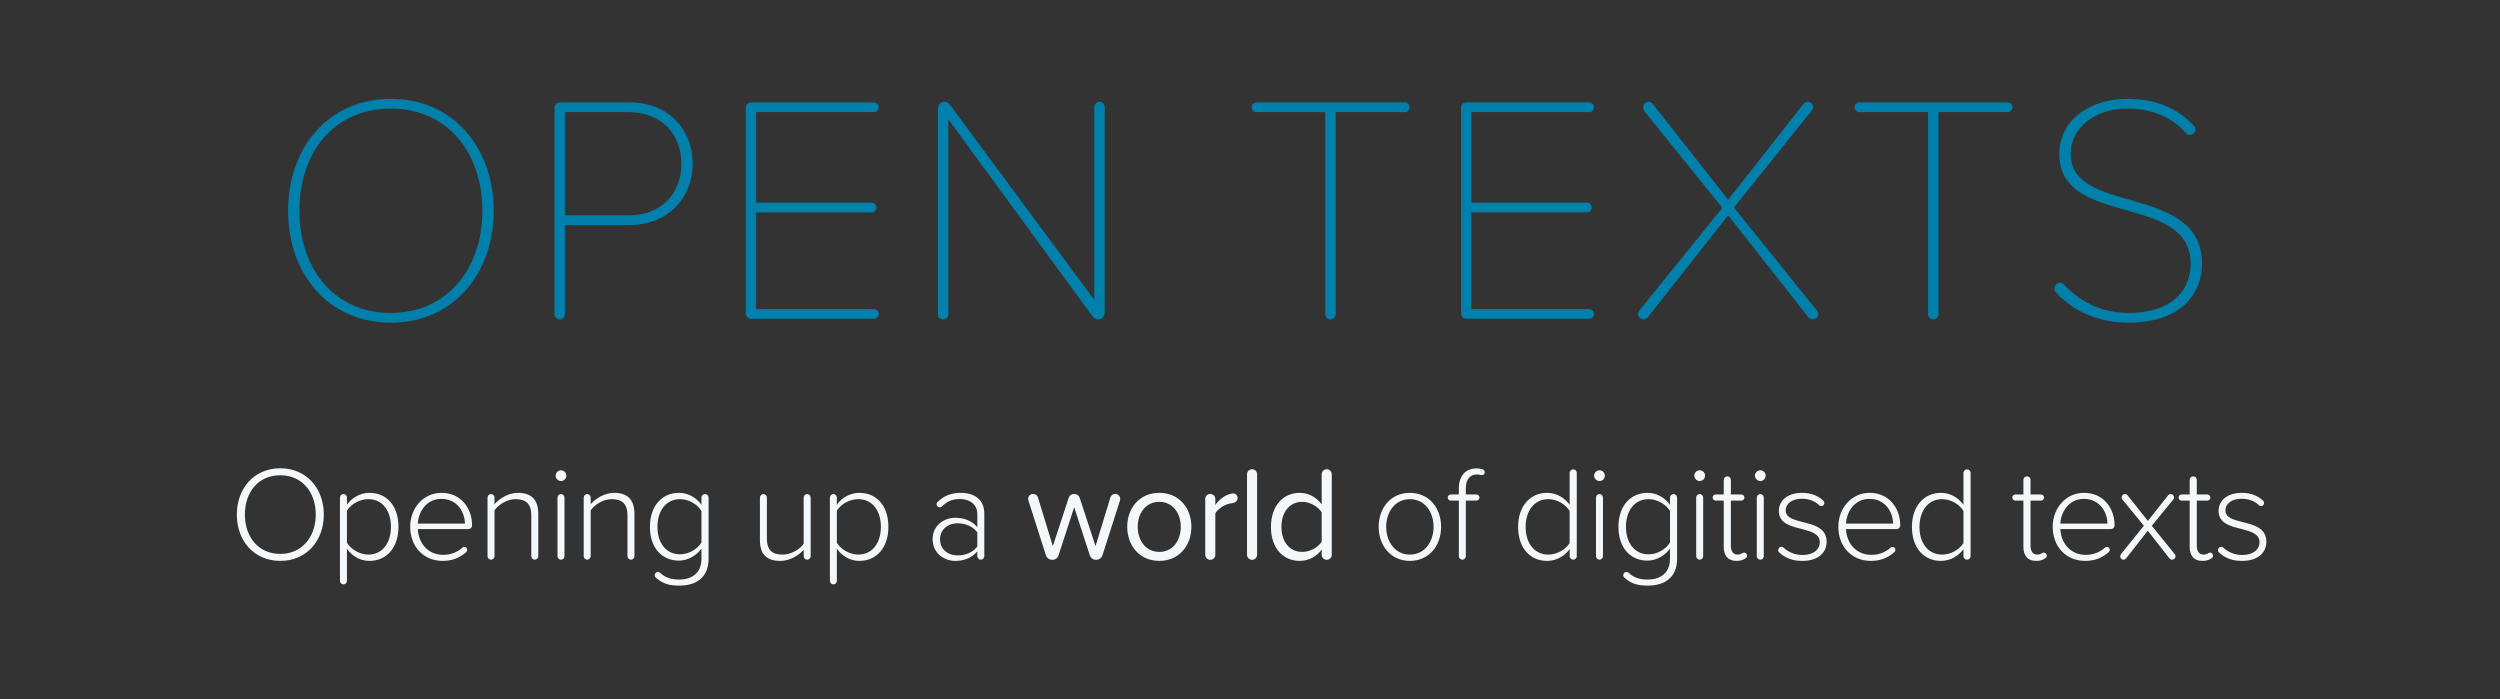 <?xml version="1.0" encoding="UTF-8"?>
<svg width="447px" height="125px" viewBox="0 0 447 125" version="1.1" xmlns="http://www.w3.org/2000/svg" xmlns:xlink="http://www.w3.org/1999/xlink">
    <rect x="0" y="0" width="447" height="125" fill="#333333" stroke="none"/>
    <title>wordmark copy</title>
    <g id="wordmark-copy" stroke="none" stroke-width="1" fill="none" fill-rule="evenodd">
        <path d="M69.892,57.696 C81.086,57.696 88.278,48.88 88.278,37.686 C88.278,26.492 81.086,17.676 69.892,17.676 C58.64,17.676 51.506,26.492 51.506,37.686 C51.506,48.88 58.64,57.696 69.892,57.696 Z M69.892,55.956 C59.858,55.956 53.536,48.184 53.536,37.686 C53.536,27.072 59.858,19.416 69.892,19.416 C79.81,19.416 86.248,27.072 86.248,37.686 C86.248,48.184 79.81,55.956 69.892,55.956 Z M100.08,57.116 C100.602,57.116 101.008,56.652 101.008,56.188 L101.008,40.238 L112.55,40.238 C119.626,40.238 123.86,35.192 123.86,29.276 C123.86,23.36 119.742,18.314 112.55,18.314 L100.196,18.314 C99.558,18.314 99.152,18.72 99.152,19.358 L99.152,56.188 C99.152,56.652 99.558,57.116 100.08,57.116 Z M112.492,38.498 L101.008,38.498 L101.008,20.054 L112.492,20.054 C118.176,20.054 121.83,23.94 121.83,29.276 C121.83,34.612 118.176,38.498 112.492,38.498 Z M156.252,57 C156.716,57 157.122,56.594 157.122,56.13 C157.122,55.666 156.716,55.26 156.252,55.26 L135.198,55.26 L135.198,37.976 L155.846,37.976 C156.31,37.976 156.716,37.57 156.716,37.106 C156.716,36.642 156.31,36.236 155.846,36.236 L135.198,36.236 L135.198,20.054 L156.252,20.054 C156.716,20.054 157.122,19.648 157.122,19.184 C157.122,18.72 156.716,18.314 156.252,18.314 L134.386,18.314 C133.748,18.314 133.342,18.72 133.342,19.358 L133.342,55.956 C133.342,56.594 133.748,57 134.386,57 L156.252,57 Z M196.358,57.116 C196.996,57.116 197.518,56.536 197.518,55.898 L197.518,19.126 C197.518,18.662 197.112,18.198 196.59,18.198 C196.068,18.198 195.662,18.662 195.662,19.126 L195.662,53.636 L169.852,18.72 C169.678,18.43 169.272,18.198 168.866,18.198 C168.228,18.198 167.706,18.778 167.706,19.416 L167.706,56.188 C167.706,56.652 168.112,57.116 168.634,57.116 C169.156,57.116 169.562,56.652 169.562,56.188 L169.562,21.33 L195.372,56.594 C195.546,56.884 195.952,57.116 196.358,57.116 Z M237.884,57.116 C238.406,57.116 238.812,56.652 238.812,56.188 L238.812,20.054 L251.166,20.054 C251.63,20.054 252.036,19.648 252.036,19.184 C252.036,18.72 251.63,18.314 251.166,18.314 L224.66,18.314 C224.196,18.314 223.79,18.72 223.79,19.184 C223.79,19.648 224.196,20.054 224.66,20.054 L236.956,20.054 L236.956,56.188 C236.956,56.652 237.362,57.116 237.884,57.116 Z M284.138,57 C284.602,57 285.008,56.594 285.008,56.13 C285.008,55.666 284.602,55.26 284.138,55.26 L263.084,55.26 L263.084,37.976 L283.732,37.976 C284.196,37.976 284.602,37.57 284.602,37.106 C284.602,36.642 284.196,36.236 283.732,36.236 L263.084,36.236 L263.084,20.054 L284.138,20.054 C284.602,20.054 285.008,19.648 285.008,19.184 C285.008,18.72 284.602,18.314 284.138,18.314 L262.272,18.314 C261.634,18.314 261.228,18.72 261.228,19.358 L261.228,55.956 C261.228,56.594 261.634,57 262.272,57 L284.138,57 Z M324.128,57.116 C324.65,57.116 325.114,56.652 325.114,56.13 C325.114,55.898 324.998,55.724 324.882,55.55 L310.034,37.106 L323.954,19.764 C324.07,19.59 324.186,19.416 324.186,19.184 C324.186,18.662 323.78,18.198 323.2,18.198 C322.91,18.198 322.62,18.372 322.446,18.604 L308.99,35.714 L295.534,18.604 C295.36,18.372 295.07,18.198 294.78,18.198 C294.2,18.198 293.794,18.662 293.794,19.184 C293.794,19.416 293.852,19.648 293.968,19.822 L307.946,37.164 L293.098,55.55 C292.982,55.724 292.866,55.956 292.866,56.13 C292.866,56.652 293.33,57.116 293.852,57.116 C294.142,57.116 294.432,56.942 294.606,56.768 L308.99,38.498 L323.374,56.768 C323.548,56.942 323.838,57.116 324.128,57.116 Z M345.674,57.116 C346.196,57.116 346.602,56.652 346.602,56.188 L346.602,20.054 L358.956,20.054 C359.42,20.054 359.826,19.648 359.826,19.184 C359.826,18.72 359.42,18.314 358.956,18.314 L332.45,18.314 C331.986,18.314 331.58,18.72 331.58,19.184 C331.58,19.648 331.986,20.054 332.45,20.054 L344.746,20.054 L344.746,56.188 C344.746,56.652 345.152,57.116 345.674,57.116 Z M380.502,57.696 C390.942,57.696 393.726,51.548 393.726,47.198 C393.726,39.542 387.172,37.57 380.966,35.772 C375.456,34.206 370.236,32.756 370.236,27.536 C370.236,22.78 374.702,19.416 380.328,19.416 C384.446,19.416 388.1,20.692 390.826,23.766 C391,23.998 391.29,24.114 391.58,24.114 C392.102,24.114 392.566,23.65 392.566,23.128 C392.566,22.896 392.45,22.664 392.276,22.49 C389.492,19.474 385.606,17.676 380.328,17.676 C373.948,17.676 368.206,21.272 368.206,27.536 C368.206,34.264 374.354,35.946 380.328,37.628 C386.07,39.252 391.696,40.934 391.696,47.198 C391.696,50.852 389.434,55.956 380.502,55.956 C375.398,55.956 371.57,53.578 369.076,50.91 C368.902,50.678 368.612,50.562 368.322,50.562 C367.8,50.562 367.336,51.026 367.336,51.606 C367.336,51.838 367.394,52.07 367.568,52.244 C370.468,55.434 374.934,57.696 380.502,57.696 Z" id="OPENTEXTS" fill="#0080AB" fill-rule="nonzero"></path>
        <path d="M50.121,100.288 C54.801,100.288 57.897,96.688 57.897,92.008 C57.897,87.328 54.801,83.728 50.121,83.728 C45.417,83.728 42.345,87.328 42.345,92.008 C42.345,96.688 45.417,100.288 50.121,100.288 Z M50.121,99.04 C46.233,99.04 43.785,96.04 43.785,92.008 C43.785,87.928 46.233,84.976 50.121,84.976 C53.961,84.976 56.457,87.928 56.457,92.008 C56.457,96.04 53.961,99.04 50.121,99.04 Z M61.407,104.488 C61.743,104.488 62.031,104.2 62.031,103.864 L62.031,98.104 C62.967,99.448 64.407,100.288 66.063,100.288 C69.159,100.288 71.247,97.888 71.247,94.192 C71.247,90.472 69.159,88.12 66.063,88.12 C64.359,88.12 62.871,89.032 62.031,90.256 L62.031,88.96 C62.031,88.624 61.743,88.336 61.407,88.336 C61.071,88.336 60.783,88.624 60.783,88.96 L60.783,103.864 C60.783,104.2 61.071,104.488 61.407,104.488 Z M65.847,99.16 C64.239,99.16 62.703,98.152 62.031,97.048 L62.031,91.312 C62.703,90.208 64.239,89.248 65.847,89.248 C68.439,89.248 69.903,91.384 69.903,94.192 C69.903,97 68.439,99.16 65.847,99.16 Z M79.149,100.288 C80.877,100.288 82.197,99.736 83.349,98.728 C83.469,98.608 83.541,98.488 83.541,98.32 C83.541,98.008 83.325,97.792 83.037,97.792 C82.917,97.792 82.797,97.816 82.725,97.888 C81.741,98.776 80.565,99.208 79.245,99.208 C76.509,99.208 74.829,97.12 74.709,94.6 L83.661,94.6 C84.141,94.6 84.405,94.336 84.405,93.904 C84.405,90.928 82.461,88.12 78.933,88.12 C75.717,88.12 73.341,90.832 73.341,94.192 C73.341,97.768 75.765,100.288 79.149,100.288 Z M83.133,93.616 L74.709,93.616 C74.805,91.6 76.173,89.2 78.909,89.2 C81.813,89.2 83.109,91.648 83.133,93.616 Z M95.619,100.072 C95.955,100.072 96.243,99.784 96.243,99.448 L96.243,91.888 C96.243,89.272 94.947,88.12 92.595,88.12 C90.915,88.12 89.259,89.152 88.419,90.16 L88.419,88.96 C88.419,88.624 88.131,88.336 87.795,88.336 C87.459,88.336 87.171,88.624 87.171,88.96 L87.171,99.448 C87.171,99.784 87.459,100.072 87.795,100.072 C88.131,100.072 88.419,99.784 88.419,99.448 L88.419,91.24 C89.163,90.184 90.699,89.248 92.187,89.248 C93.867,89.248 94.995,89.92 94.995,92.152 L94.995,99.448 C94.995,99.784 95.283,100.072 95.619,100.072 Z M100.305,86.008 C100.833,86.008 101.265,85.576 101.265,85.048 C101.265,84.52 100.833,84.088 100.305,84.088 C99.801,84.088 99.345,84.52 99.345,85.048 C99.345,85.576 99.801,86.008 100.305,86.008 Z M100.305,100.072 C100.641,100.072 100.929,99.784 100.929,99.448 L100.929,88.96 C100.929,88.624 100.641,88.336 100.305,88.336 C99.969,88.336 99.681,88.624 99.681,88.96 L99.681,99.448 C99.681,99.784 99.969,100.072 100.305,100.072 Z M112.815,100.072 C113.151,100.072 113.439,99.784 113.439,99.448 L113.439,91.888 C113.439,89.272 112.143,88.12 109.791,88.12 C108.111,88.12 106.455,89.152 105.615,90.16 L105.615,88.96 C105.615,88.624 105.327,88.336 104.991,88.336 C104.655,88.336 104.367,88.624 104.367,88.96 L104.367,99.448 C104.367,99.784 104.655,100.072 104.991,100.072 C105.327,100.072 105.615,99.784 105.615,99.448 L105.615,91.24 C106.359,90.184 107.895,89.248 109.383,89.248 C111.063,89.248 112.191,89.92 112.191,92.152 L112.191,99.448 C112.191,99.784 112.479,100.072 112.815,100.072 Z M121.461,104.704 C124.293,104.704 126.693,103.432 126.693,99.88 L126.693,88.96 C126.693,88.624 126.405,88.336 126.069,88.336 C125.709,88.336 125.421,88.624 125.421,88.96 L125.421,90.256 C124.461,88.936 123.021,88.12 121.389,88.12 C118.317,88.12 116.205,90.52 116.205,94.192 C116.205,97.912 118.317,100.24 121.389,100.24 C123.093,100.24 124.557,99.256 125.421,98.104 L125.421,99.904 C125.421,102.568 123.573,103.624 121.461,103.624 C119.973,103.624 118.941,103.288 118.005,102.4 C117.909,102.304 117.765,102.256 117.645,102.256 C117.309,102.256 117.069,102.52 117.069,102.832 C117.069,103.024 117.141,103.192 117.285,103.288 C118.533,104.416 119.709,104.704 121.461,104.704 Z M121.605,99.112 C119.037,99.112 117.549,97 117.549,94.192 C117.549,91.384 119.037,89.248 121.605,89.248 C123.213,89.248 124.749,90.232 125.421,91.36 L125.421,97 C124.749,98.128 123.213,99.112 121.605,99.112 Z M139.521,100.288 C141.201,100.288 142.761,99.352 143.697,98.296 L143.697,99.448 C143.697,99.784 143.985,100.072 144.321,100.072 C144.657,100.072 144.945,99.784 144.945,99.448 L144.945,88.96 C144.945,88.624 144.657,88.336 144.321,88.336 C143.985,88.336 143.697,88.624 143.697,88.96 L143.697,97.24 C142.929,98.272 141.417,99.16 139.929,99.16 C138.249,99.16 137.121,98.536 137.121,96.28 L137.121,88.96 C137.121,88.624 136.833,88.336 136.497,88.336 C136.161,88.336 135.873,88.624 135.873,88.96 L135.873,96.568 C135.873,99.184 137.145,100.288 139.521,100.288 Z M149.007,104.488 C149.343,104.488 149.631,104.2 149.631,103.864 L149.631,98.104 C150.567,99.448 152.007,100.288 153.663,100.288 C156.759,100.288 158.847,97.888 158.847,94.192 C158.847,90.472 156.759,88.12 153.663,88.12 C151.959,88.12 150.471,89.032 149.631,90.256 L149.631,88.96 C149.631,88.624 149.343,88.336 149.007,88.336 C148.671,88.336 148.383,88.624 148.383,88.96 L148.383,103.864 C148.383,104.2 148.671,104.488 149.007,104.488 Z M153.447,99.16 C151.839,99.16 150.303,98.152 149.631,97.048 L149.631,91.312 C150.303,90.208 151.839,89.248 153.447,89.248 C156.039,89.248 157.503,91.384 157.503,94.192 C157.503,97 156.039,99.16 153.447,99.16 Z M170.811,100.288 C172.419,100.288 173.763,99.736 174.747,98.584 L174.747,99.448 C174.747,99.784 175.035,100.072 175.371,100.072 C175.707,100.072 175.995,99.784 175.995,99.448 L175.995,91.84 C175.995,89.248 174.123,88.12 171.771,88.12 C170.043,88.12 168.771,88.648 167.643,89.752 C167.523,89.848 167.451,89.992 167.451,90.16 C167.451,90.472 167.691,90.712 168.003,90.712 C168.147,90.712 168.267,90.664 168.363,90.592 C169.347,89.608 170.355,89.224 171.627,89.224 C173.355,89.224 174.747,90.16 174.747,91.888 L174.747,94.24 C173.739,93.112 172.419,92.584 170.811,92.584 C168.795,92.584 166.755,93.904 166.755,96.424 C166.755,98.92 168.819,100.288 170.811,100.288 Z M171.243,99.304 C169.323,99.304 168.075,98.08 168.075,96.448 C168.075,94.792 169.323,93.568 171.243,93.568 C172.635,93.568 173.931,94.12 174.747,95.176 L174.747,97.72 C173.931,98.776 172.635,99.304 171.243,99.304 Z M195.975,100.096 C196.503,100.096 196.983,99.76 197.127,99.256 L200.247,89.512 C200.271,89.44 200.295,89.296 200.295,89.2 C200.295,88.72 199.887,88.312 199.407,88.312 C198.999,88.312 198.639,88.576 198.543,88.936 L195.879,97.648 L193.047,89.008 C192.903,88.576 192.519,88.312 192.063,88.312 C191.607,88.312 191.223,88.576 191.079,89.008 L188.247,97.648 L185.583,88.936 C185.487,88.576 185.127,88.312 184.719,88.312 C184.239,88.312 183.831,88.696 183.831,89.2 C183.831,89.296 183.855,89.392 183.879,89.488 L186.999,99.256 C187.143,99.76 187.623,100.096 188.151,100.096 C188.679,100.096 189.135,99.76 189.279,99.256 L192.063,90.688 L194.847,99.256 C194.991,99.76 195.447,100.096 195.975,100.096 Z M207.285,100.288 C210.813,100.288 213.021,97.552 213.021,94.192 C213.021,90.832 210.813,88.12 207.285,88.12 C203.757,88.12 201.549,90.832 201.549,94.192 C201.549,97.552 203.757,100.288 207.285,100.288 Z M207.285,98.68 C204.813,98.68 203.421,96.568 203.421,94.192 C203.421,91.84 204.813,89.728 207.285,89.728 C209.757,89.728 211.125,91.84 211.125,94.192 C211.125,96.568 209.757,98.68 207.285,98.68 Z M216.411,100.096 C216.891,100.096 217.299,99.688 217.299,99.208 L217.299,91.792 C217.827,90.856 219.243,90.04 220.299,89.968 C220.923,89.896 221.283,89.512 221.283,89.08 C221.283,88.624 220.995,88.216 220.467,88.216 C220.275,88.216 220.131,88.264 219.891,88.336 C218.955,88.576 217.995,89.344 217.299,90.28 L217.299,89.2 C217.299,88.72 216.891,88.312 216.387,88.312 C215.907,88.312 215.499,88.72 215.499,89.2 L215.499,99.208 C215.499,99.688 215.907,100.096 216.411,100.096 Z M223.881,100.096 C224.361,100.096 224.769,99.688 224.769,99.208 L224.769,84.784 C224.769,84.304 224.361,83.896 223.881,83.896 C223.377,83.896 222.969,84.304 222.969,84.784 L222.969,99.208 C222.969,99.688 223.377,100.096 223.881,100.096 Z M232.407,100.288 C234.039,100.288 235.455,99.448 236.319,98.272 L236.319,99.208 C236.319,99.688 236.727,100.096 237.207,100.096 C237.711,100.096 238.119,99.688 238.119,99.208 L238.119,84.784 C238.119,84.304 237.711,83.896 237.207,83.896 C236.727,83.896 236.319,84.304 236.319,84.784 L236.319,90.184 C235.359,88.888 233.967,88.12 232.407,88.12 C229.359,88.12 227.247,90.52 227.247,94.216 C227.247,97.984 229.383,100.288 232.407,100.288 Z M232.839,98.68 C230.511,98.68 229.119,96.784 229.119,94.216 C229.119,91.648 230.511,89.728 232.839,89.728 C234.279,89.728 235.671,90.592 236.319,91.6 L236.319,96.856 C235.671,97.864 234.279,98.68 232.839,98.68 Z M252.075,100.288 C255.507,100.288 257.667,97.576 257.667,94.192 C257.667,90.808 255.507,88.12 252.075,88.12 C248.691,88.12 246.507,90.808 246.507,94.192 C246.507,97.576 248.691,100.288 252.075,100.288 Z M252.075,99.16 C249.387,99.16 247.851,96.784 247.851,94.192 C247.851,91.624 249.387,89.248 252.075,89.248 C254.811,89.248 256.323,91.624 256.323,94.192 C256.323,96.784 254.811,99.16 252.075,99.16 Z M261.465,100.072 C261.801,100.072 262.089,99.784 262.089,99.448 L262.089,89.512 L263.961,89.512 C264.249,89.512 264.537,89.272 264.537,88.96 C264.537,88.648 264.249,88.408 263.961,88.408 L262.089,88.408 L262.089,87.352 C262.089,85.744 262.785,84.832 264.105,84.832 C264.489,84.832 264.753,84.952 264.945,84.952 C265.281,84.952 265.473,84.736 265.473,84.424 C265.473,84.184 265.305,83.992 265.065,83.92 C264.729,83.8 264.369,83.752 263.985,83.752 C262.065,83.752 260.841,85.072 260.841,87.352 L260.841,88.408 L259.401,88.408 C259.113,88.408 258.849,88.648 258.849,88.96 C258.849,89.272 259.113,89.512 259.401,89.512 L260.841,89.512 L260.841,99.448 C260.841,99.784 261.129,100.072 261.465,100.072 Z M276.621,100.288 C278.325,100.288 279.813,99.376 280.653,98.176 L280.653,99.448 C280.653,99.784 280.965,100.072 281.301,100.072 C281.637,100.072 281.925,99.784 281.925,99.448 L281.925,84.544 C281.925,84.208 281.637,83.92 281.301,83.92 C280.965,83.92 280.653,84.208 280.653,84.544 L280.653,90.256 C279.693,88.936 278.253,88.12 276.621,88.12 C273.549,88.12 271.437,90.544 271.437,94.216 C271.437,97.936 273.549,100.288 276.621,100.288 Z M276.837,99.16 C274.269,99.16 272.781,97.024 272.781,94.216 C272.781,91.408 274.269,89.248 276.837,89.248 C278.469,89.248 279.981,90.232 280.653,91.36 L280.653,97.096 C279.981,98.2 278.469,99.16 276.837,99.16 Z M285.987,86.008 C286.515,86.008 286.947,85.576 286.947,85.048 C286.947,84.52 286.515,84.088 285.987,84.088 C285.483,84.088 285.027,84.52 285.027,85.048 C285.027,85.576 285.483,86.008 285.987,86.008 Z M285.987,100.072 C286.323,100.072 286.611,99.784 286.611,99.448 L286.611,88.96 C286.611,88.624 286.323,88.336 285.987,88.336 C285.651,88.336 285.363,88.624 285.363,88.96 L285.363,99.448 C285.363,99.784 285.651,100.072 285.987,100.072 Z M294.633,104.704 C297.465,104.704 299.865,103.432 299.865,99.88 L299.865,88.96 C299.865,88.624 299.577,88.336 299.241,88.336 C298.881,88.336 298.593,88.624 298.593,88.96 L298.593,90.256 C297.633,88.936 296.193,88.12 294.561,88.12 C291.489,88.12 289.377,90.52 289.377,94.192 C289.377,97.912 291.489,100.24 294.561,100.24 C296.265,100.24 297.729,99.256 298.593,98.104 L298.593,99.904 C298.593,102.568 296.745,103.624 294.633,103.624 C293.145,103.624 292.113,103.288 291.177,102.4 C291.081,102.304 290.937,102.256 290.817,102.256 C290.481,102.256 290.241,102.52 290.241,102.832 C290.241,103.024 290.313,103.192 290.457,103.288 C291.705,104.416 292.881,104.704 294.633,104.704 Z M294.777,99.112 C292.209,99.112 290.721,97 290.721,94.192 C290.721,91.384 292.209,89.248 294.777,89.248 C296.385,89.248 297.921,90.232 298.593,91.36 L298.593,97 C297.921,98.128 296.385,99.112 294.777,99.112 Z M303.903,86.008 C304.431,86.008 304.863,85.576 304.863,85.048 C304.863,84.52 304.431,84.088 303.903,84.088 C303.399,84.088 302.943,84.52 302.943,85.048 C302.943,85.576 303.399,86.008 303.903,86.008 Z M303.903,100.072 C304.239,100.072 304.527,99.784 304.527,99.448 L304.527,88.96 C304.527,88.624 304.239,88.336 303.903,88.336 C303.567,88.336 303.279,88.624 303.279,88.96 L303.279,99.448 C303.279,99.784 303.567,100.072 303.903,100.072 Z M310.485,100.288 C311.181,100.288 311.685,100.12 312.093,99.832 C312.261,99.736 312.381,99.592 312.381,99.352 C312.381,99.04 312.141,98.8 311.829,98.8 C311.541,98.8 311.373,99.16 310.677,99.16 C309.861,99.16 309.477,98.512 309.477,97.576 L309.477,89.512 L311.325,89.512 C311.637,89.512 311.901,89.272 311.901,88.96 C311.901,88.648 311.637,88.408 311.325,88.408 L309.477,88.408 L309.477,85.792 C309.477,85.456 309.189,85.168 308.853,85.168 C308.493,85.168 308.205,85.456 308.205,85.792 L308.205,88.408 L306.789,88.408 C306.477,88.408 306.213,88.648 306.213,88.96 C306.213,89.272 306.477,89.512 306.789,89.512 L308.205,89.512 L308.205,97.768 C308.205,99.352 308.949,100.288 310.485,100.288 Z M314.739,86.008 C315.267,86.008 315.699,85.576 315.699,85.048 C315.699,84.52 315.267,84.088 314.739,84.088 C314.235,84.088 313.779,84.52 313.779,85.048 C313.779,85.576 314.235,86.008 314.739,86.008 Z M314.739,100.072 C315.075,100.072 315.363,99.784 315.363,99.448 L315.363,88.96 C315.363,88.624 315.075,88.336 314.739,88.336 C314.403,88.336 314.115,88.624 314.115,88.96 L314.115,99.448 C314.115,99.784 314.403,100.072 314.739,100.072 Z M322.257,100.288 C325.161,100.288 326.601,98.752 326.601,96.88 C326.601,94.408 324.369,93.856 322.377,93.352 C320.769,92.944 319.281,92.584 319.281,91.264 C319.281,90.064 320.385,89.176 322.185,89.176 C323.481,89.176 324.561,89.632 325.305,90.352 C325.377,90.424 325.521,90.496 325.641,90.496 C325.953,90.496 326.193,90.232 326.193,89.944 C326.193,89.752 326.121,89.632 326.001,89.512 C325.137,88.696 323.913,88.12 322.185,88.12 C319.569,88.12 318.057,89.56 318.057,91.336 C318.057,93.592 320.193,94.096 322.137,94.576 C323.793,95.008 325.377,95.44 325.377,96.928 C325.377,98.272 324.225,99.232 322.281,99.232 C320.865,99.232 319.713,98.68 318.897,97.912 C318.801,97.816 318.681,97.768 318.537,97.768 C318.201,97.768 317.937,98.032 317.937,98.368 C317.937,98.536 318.033,98.704 318.153,98.8 C319.305,99.856 320.601,100.288 322.257,100.288 Z M334.503,100.288 C336.231,100.288 337.551,99.736 338.703,98.728 C338.823,98.608 338.895,98.488 338.895,98.32 C338.895,98.008 338.679,97.792 338.391,97.792 C338.271,97.792 338.151,97.816 338.079,97.888 C337.095,98.776 335.919,99.208 334.599,99.208 C331.863,99.208 330.183,97.12 330.063,94.6 L339.015,94.6 C339.495,94.6 339.759,94.336 339.759,93.904 C339.759,90.928 337.815,88.12 334.287,88.12 C331.071,88.12 328.695,90.832 328.695,94.192 C328.695,97.768 331.119,100.288 334.503,100.288 Z M338.487,93.616 L330.063,93.616 C330.159,91.6 331.527,89.2 334.263,89.2 C337.167,89.2 338.463,91.648 338.487,93.616 Z M347.037,100.288 C348.741,100.288 350.229,99.376 351.069,98.176 L351.069,99.448 C351.069,99.784 351.381,100.072 351.717,100.072 C352.053,100.072 352.341,99.784 352.341,99.448 L352.341,84.544 C352.341,84.208 352.053,83.92 351.717,83.92 C351.381,83.92 351.069,84.208 351.069,84.544 L351.069,90.256 C350.109,88.936 348.669,88.12 347.037,88.12 C343.965,88.12 341.853,90.544 341.853,94.216 C341.853,97.936 343.965,100.288 347.037,100.288 Z M347.253,99.16 C344.685,99.16 343.197,97.024 343.197,94.216 C343.197,91.408 344.685,89.248 347.253,89.248 C348.885,89.248 350.397,90.232 351.069,91.36 L351.069,97.096 C350.397,98.2 348.885,99.16 347.253,99.16 Z M364.065,100.288 C364.761,100.288 365.265,100.12 365.673,99.832 C365.841,99.736 365.961,99.592 365.961,99.352 C365.961,99.04 365.721,98.8 365.409,98.8 C365.121,98.8 364.953,99.16 364.257,99.16 C363.441,99.16 363.057,98.512 363.057,97.576 L363.057,89.512 L364.905,89.512 C365.217,89.512 365.481,89.272 365.481,88.96 C365.481,88.648 365.217,88.408 364.905,88.408 L363.057,88.408 L363.057,85.792 C363.057,85.456 362.769,85.168 362.433,85.168 C362.073,85.168 361.785,85.456 361.785,85.792 L361.785,88.408 L360.369,88.408 C360.057,88.408 359.793,88.648 359.793,88.96 C359.793,89.272 360.057,89.512 360.369,89.512 L361.785,89.512 L361.785,97.768 C361.785,99.352 362.529,100.288 364.065,100.288 Z M372.831,100.288 C374.559,100.288 375.879,99.736 377.031,98.728 C377.151,98.608 377.223,98.488 377.223,98.32 C377.223,98.008 377.007,97.792 376.719,97.792 C376.599,97.792 376.479,97.816 376.407,97.888 C375.423,98.776 374.247,99.208 372.927,99.208 C370.191,99.208 368.511,97.12 368.391,94.6 L377.343,94.6 C377.823,94.6 378.087,94.336 378.087,93.904 C378.087,90.928 376.143,88.12 372.615,88.12 C369.399,88.12 367.023,90.832 367.023,94.192 C367.023,97.768 369.447,100.288 372.831,100.288 Z M376.815,93.616 L368.391,93.616 C368.487,91.6 369.855,89.2 372.591,89.2 C375.495,89.2 376.791,91.648 376.815,93.616 Z M388.389,100.072 C388.749,100.072 388.989,99.76 388.989,99.472 C388.989,99.328 388.941,99.184 388.845,99.088 L384.741,94 L388.581,89.32 C388.677,89.224 388.725,89.08 388.725,88.96 C388.725,88.624 388.461,88.336 388.125,88.336 C387.957,88.336 387.789,88.408 387.669,88.552 L384.045,93.136 L380.397,88.552 C380.277,88.408 380.133,88.336 379.941,88.336 C379.605,88.336 379.341,88.624 379.341,88.96 C379.341,89.08 379.389,89.224 379.485,89.32 L383.325,94 L379.221,99.088 C379.149,99.184 379.101,99.328 379.101,99.472 C379.101,99.76 379.317,100.072 379.701,100.072 C379.869,100.072 380.037,99.976 380.157,99.832 L384.021,94.888 L387.909,99.856 C388.029,100 388.221,100.072 388.389,100.072 Z M393.795,100.288 C394.491,100.288 394.995,100.12 395.403,99.832 C395.571,99.736 395.691,99.592 395.691,99.352 C395.691,99.04 395.451,98.8 395.139,98.8 C394.851,98.8 394.683,99.16 393.987,99.16 C393.171,99.16 392.787,98.512 392.787,97.576 L392.787,89.512 L394.635,89.512 C394.947,89.512 395.211,89.272 395.211,88.96 C395.211,88.648 394.947,88.408 394.635,88.408 L392.787,88.408 L392.787,85.792 C392.787,85.456 392.499,85.168 392.163,85.168 C391.803,85.168 391.515,85.456 391.515,85.792 L391.515,88.408 L390.099,88.408 C389.787,88.408 389.523,88.648 389.523,88.96 C389.523,89.272 389.787,89.512 390.099,89.512 L391.515,89.512 L391.515,97.768 C391.515,99.352 392.259,100.288 393.795,100.288 Z M400.881,100.288 C403.785,100.288 405.225,98.752 405.225,96.88 C405.225,94.408 402.993,93.856 401.001,93.352 C399.393,92.944 397.905,92.584 397.905,91.264 C397.905,90.064 399.009,89.176 400.809,89.176 C402.105,89.176 403.185,89.632 403.929,90.352 C404.001,90.424 404.145,90.496 404.265,90.496 C404.577,90.496 404.817,90.232 404.817,89.944 C404.817,89.752 404.745,89.632 404.625,89.512 C403.761,88.696 402.537,88.12 400.809,88.12 C398.193,88.12 396.681,89.56 396.681,91.336 C396.681,93.592 398.817,94.096 400.761,94.576 C402.417,95.008 404.001,95.44 404.001,96.928 C404.001,98.272 402.849,99.232 400.905,99.232 C399.489,99.232 398.337,98.68 397.521,97.912 C397.425,97.816 397.305,97.768 397.161,97.768 C396.825,97.768 396.561,98.032 396.561,98.368 C396.561,98.536 396.657,98.704 396.777,98.8 C397.929,99.856 399.225,100.288 400.881,100.288 Z" id="Openingupaworldofdigitisedtexts" fill="#F5F8FA" fill-rule="nonzero"></path>
    </g>
</svg>